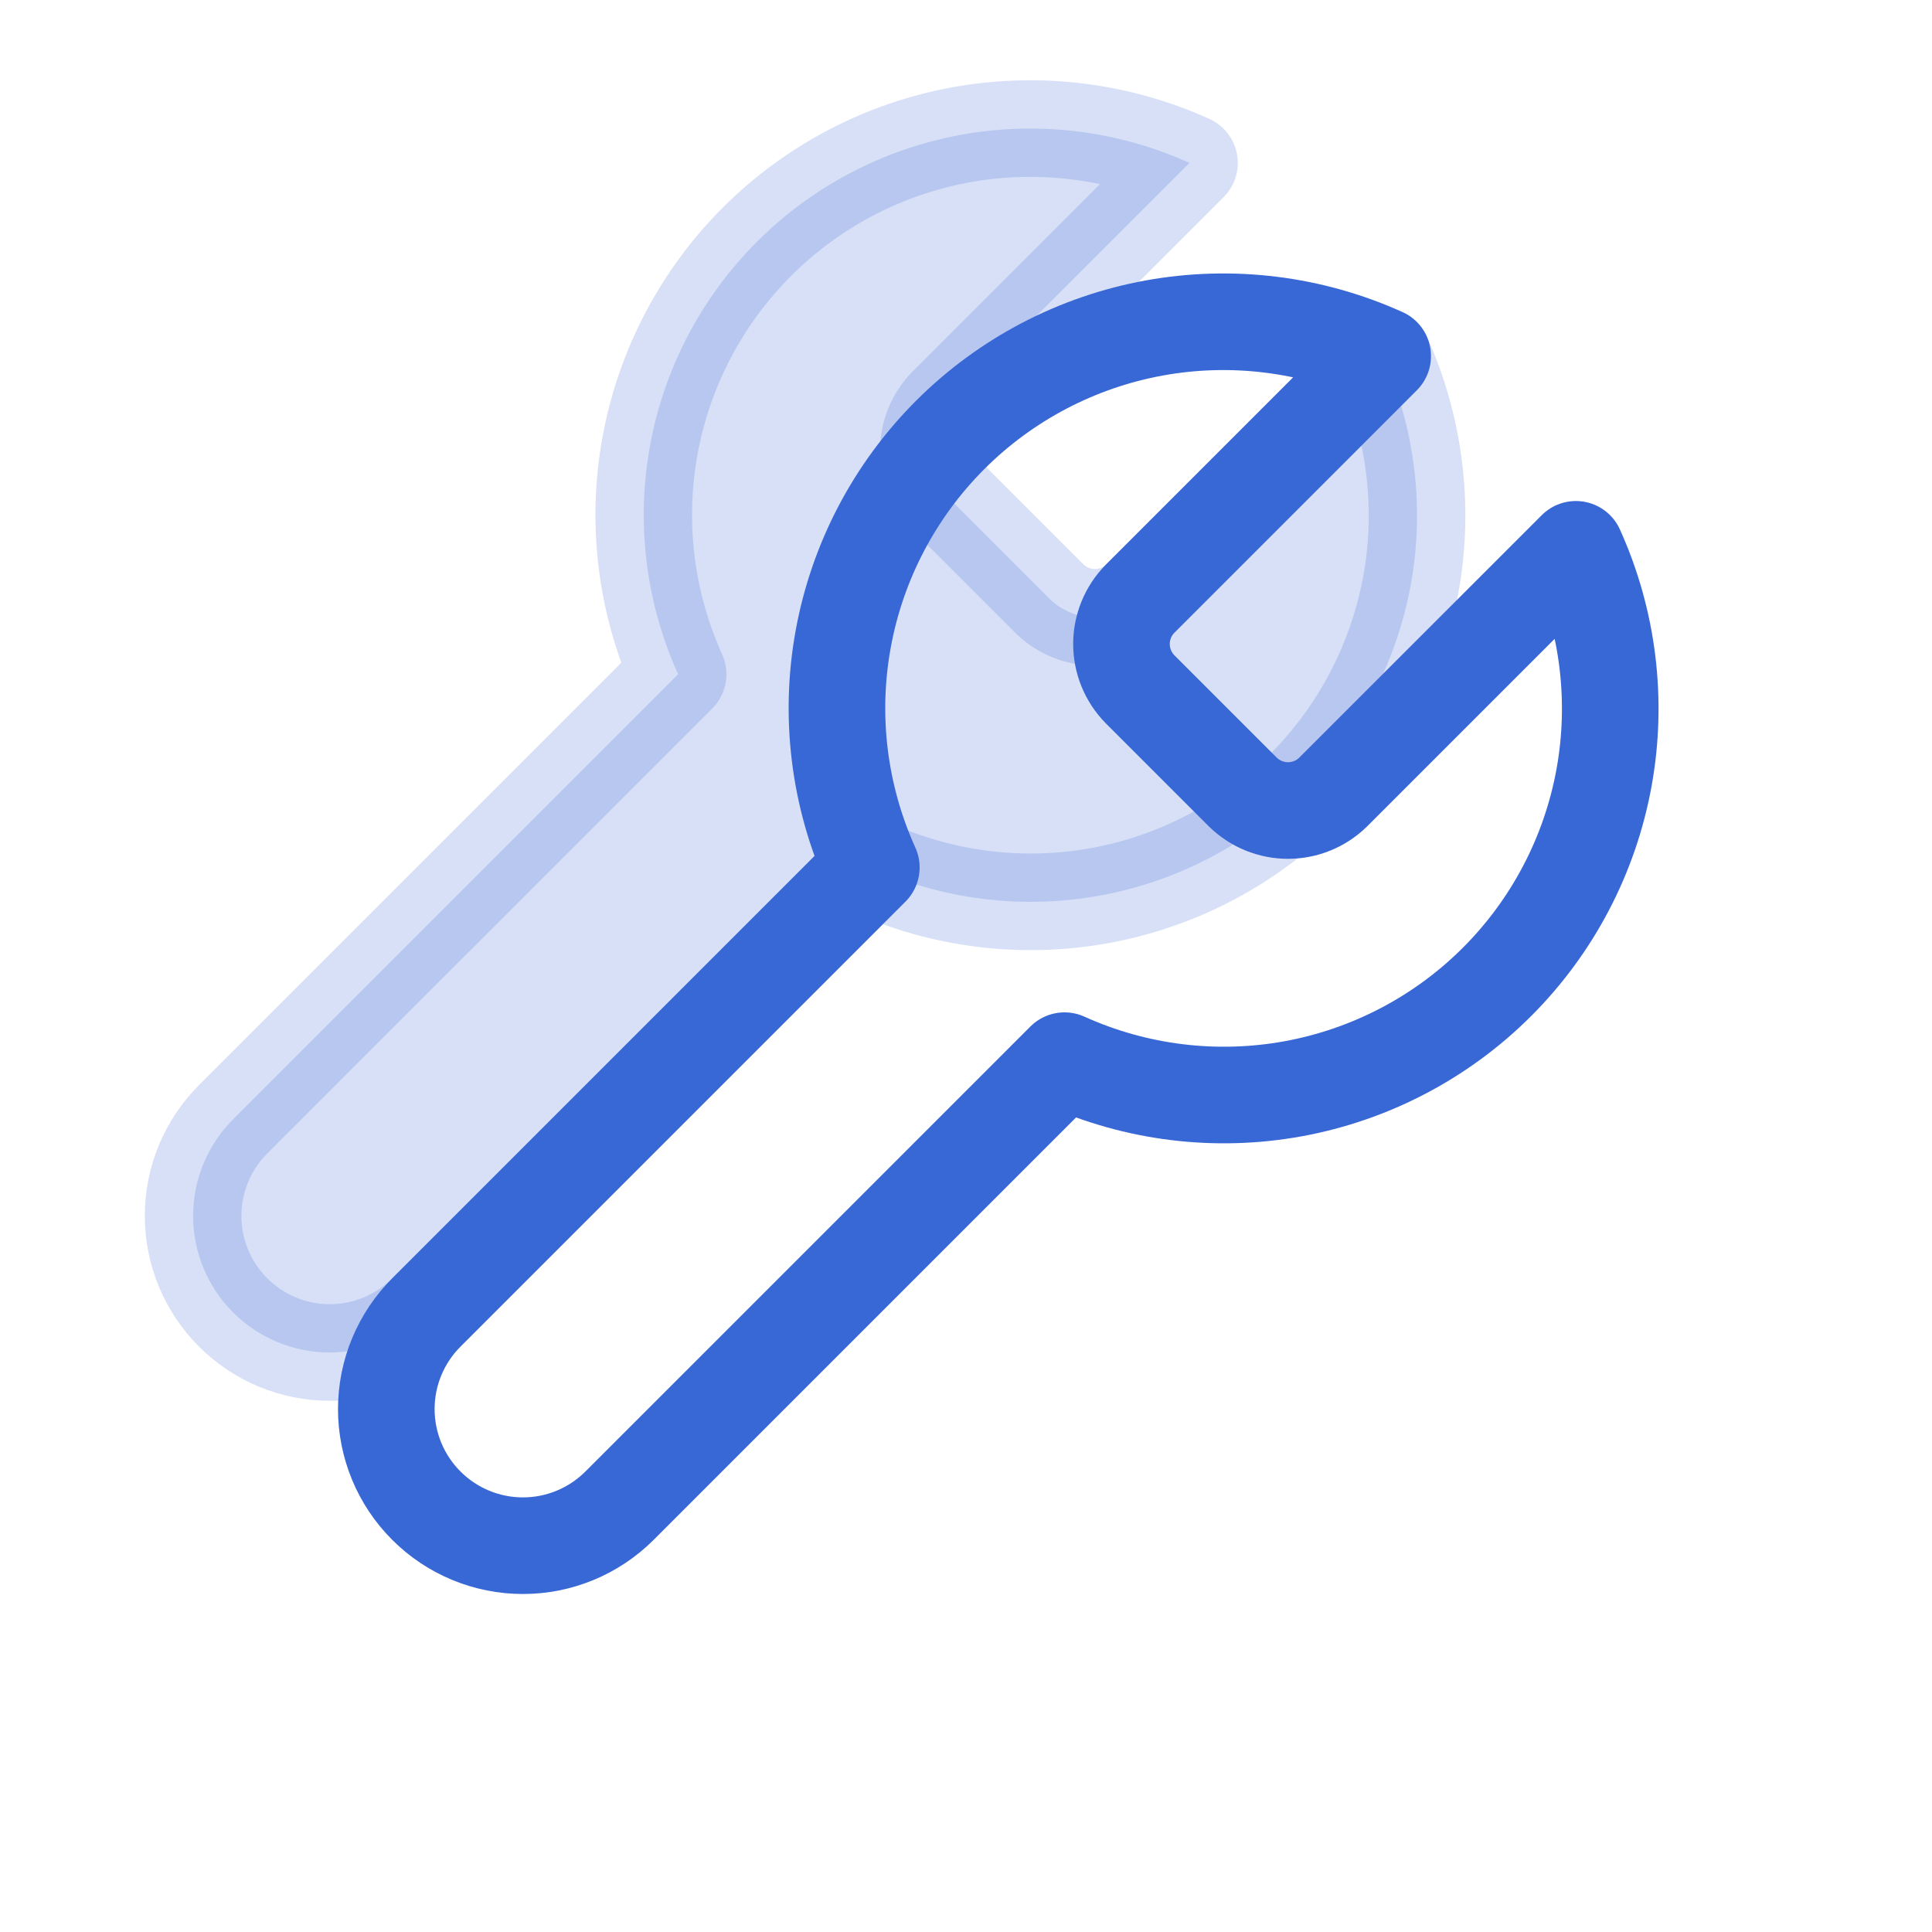 <svg width="40" height="40" viewBox="0 0 40 40" fill="none" xmlns="http://www.w3.org/2000/svg">
<path opacity="0.2" d="M19.6 8.4C19.356 8.649 19.219 8.984 19.219 9.333C19.219 9.682 19.356 10.017 19.6 10.267L21.733 12.4C21.983 12.644 22.318 12.781 22.667 12.781C23.016 12.781 23.351 12.644 23.6 12.4L28.627 7.373C29.297 8.855 29.5 10.506 29.209 12.105C28.917 13.705 28.145 15.178 26.995 16.328C25.845 17.478 24.372 18.25 22.772 18.542C21.172 18.833 19.522 18.63 18.04 17.96L8.827 27.173C8.296 27.704 7.577 28.002 6.827 28.002C6.077 28.002 5.357 27.704 4.827 27.173C4.296 26.643 3.998 25.924 3.998 25.173C3.998 24.423 4.296 23.704 4.827 23.173L14.04 13.96C13.37 12.478 13.166 10.828 13.458 9.228C13.749 7.628 14.522 6.155 15.672 5.005C16.822 3.855 18.295 3.083 19.895 2.791C21.494 2.5 23.145 2.703 24.627 3.373L19.613 8.387L19.6 8.4Z" fill="#3867D6" stroke="#3867D6" stroke-width="2" stroke-linecap="round" stroke-linejoin="round"/>
<path d="M23.6 12.4C23.356 12.649 23.219 12.984 23.219 13.333C23.219 13.682 23.356 14.017 23.6 14.267L25.733 16.4C25.983 16.644 26.318 16.781 26.667 16.781C27.016 16.781 27.351 16.644 27.6 16.4L32.627 11.373C33.297 12.855 33.5 14.506 33.209 16.105C32.917 17.705 32.145 19.178 30.995 20.328C29.845 21.478 28.372 22.25 26.772 22.542C25.172 22.833 23.522 22.63 22.04 21.96L12.827 31.173C12.296 31.704 11.577 32.002 10.827 32.002C10.076 32.002 9.357 31.704 8.827 31.173C8.296 30.643 7.998 29.924 7.998 29.173C7.998 28.423 8.296 27.704 8.827 27.173L18.04 17.96C17.369 16.478 17.166 14.828 17.458 13.228C17.75 11.628 18.522 10.155 19.672 9.005C20.822 7.855 22.295 7.083 23.895 6.791C25.494 6.5 27.145 6.703 28.627 7.373L23.613 12.387L23.6 12.4Z" stroke="#3867D6" stroke-width="2" stroke-linecap="round" stroke-linejoin="round"/>
</svg>
